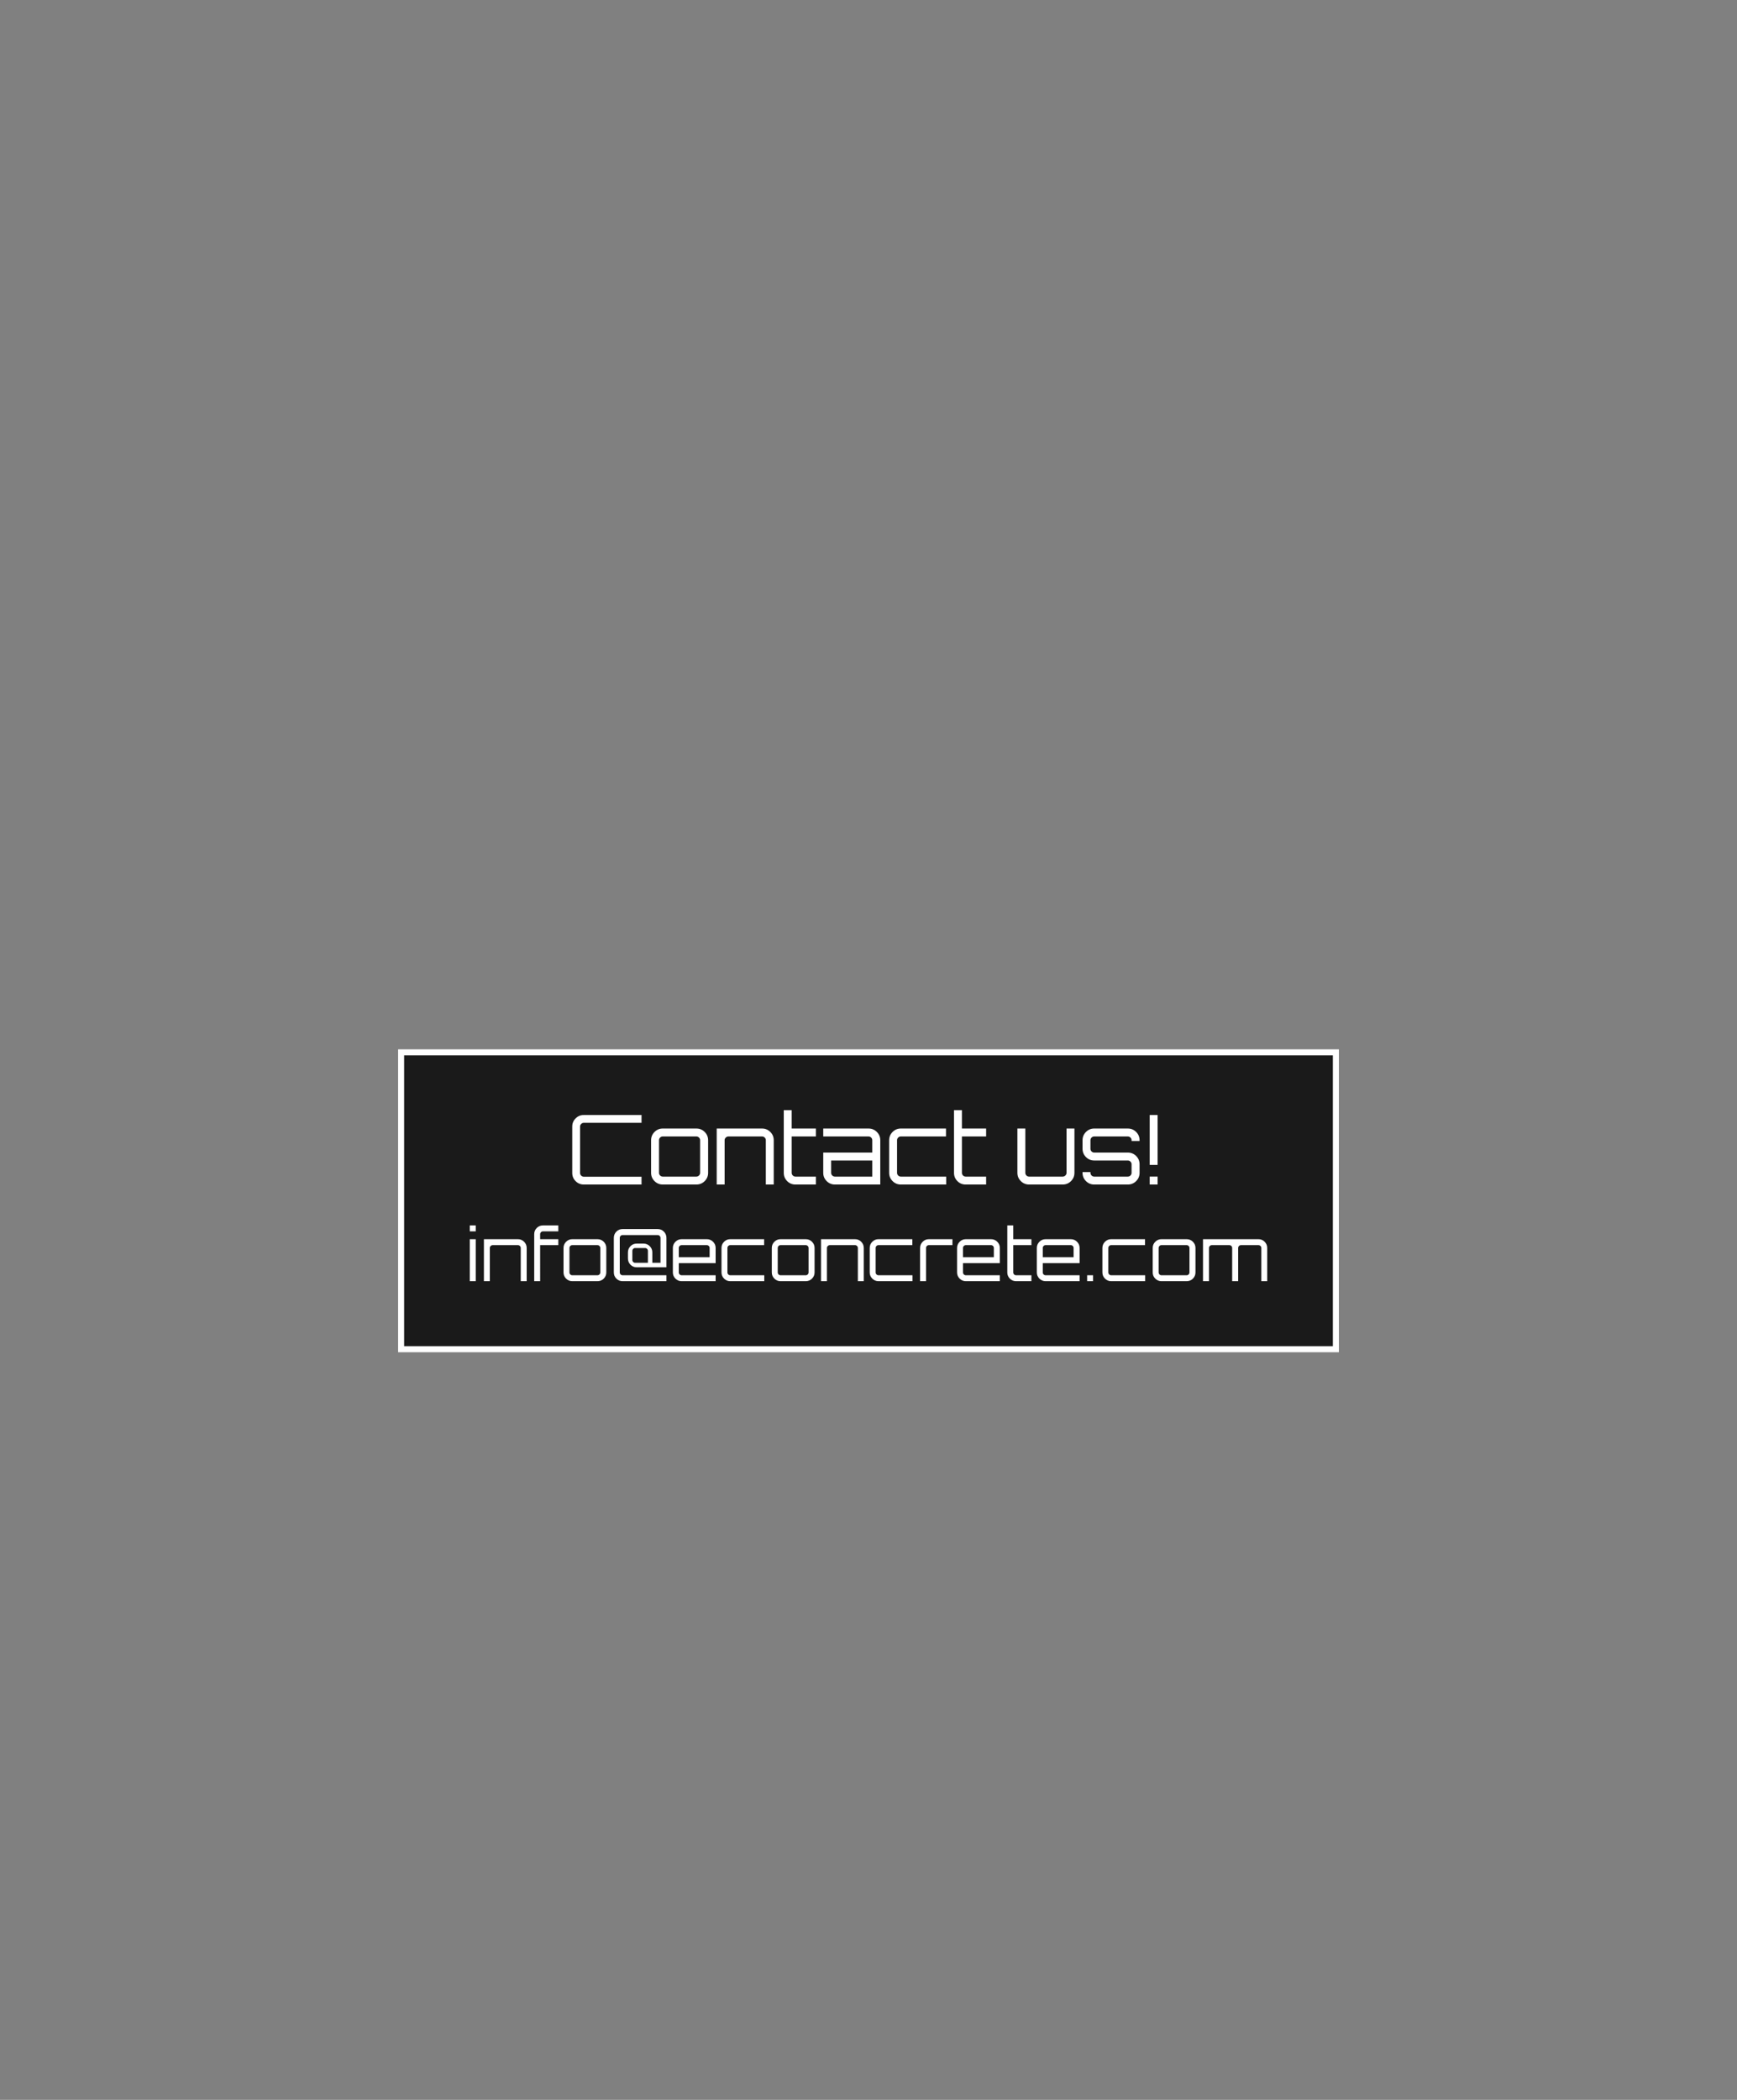 <svg version="1.1" xmlns="http://www.w3.org/2000/svg" xmlns:xlink="http://www.w3.org/1999/xlink" width="720" height="870" viewBox="0,0,720,870"><rect x="0" y="0" width="720" height="870" fill="#808080" stroke="none"/><defs><clipPath id="clip-1"><rect x="-240" y="-290" transform="scale(0.5,0.5)" width="1440" height="1740" fill="none" fill-rule="nonzero" stroke="none" stroke-width="0.5"/></clipPath></defs><g transform="translate(120,145)"><g clip-path="url(#clip-1)" data-paper-data="{&quot;isPaintingLayer&quot;:true}" stroke-linecap="butt" stroke-linejoin="miter" stroke-miterlimit="10" stroke-dasharray="" stroke-dashoffset="0" style="mix-blend-mode: normal"><path d="M46.267,413.995v-123h387.466v123z" fill-opacity="0.8" fill="#000000" fill-rule="nonzero" stroke="#ffffff" stroke-width="2.5"/><path d="M354.685,385.809h-14.1v0c-1,0 -1.855,-0.355 -2.565,-1.065v0v0c-0.71,-0.71 -1.065,-1.565 -1.065,-2.565v0v-10.14v0c0,-1 0.355,-1.855 1.065,-2.565v0v0c0.71,-0.71 1.565,-1.065 2.565,-1.065v0h14.04v2.46h-14.04v0c-0.32,0 -0.595,0.115 -0.825,0.345v0v0c-0.23,0.23 -0.345,0.505 -0.345,0.825v0v10.14v0c0,0.32 0.115,0.595 0.345,0.825v0v0c0.23,0.23 0.505,0.345 0.825,0.345v0h14.1zM371.875,385.809h-10.44v0c-1,0 -1.855,-0.355 -2.565,-1.065v0v0c-0.71,-0.71 -1.065,-1.565 -1.065,-2.565v0v-10.14v0c0,-1 0.355,-1.855 1.065,-2.565v0v0c0.71,-0.71 1.565,-1.065 2.565,-1.065v0h10.44v0c1.02,0 1.885,0.355 2.595,1.065v0v0c0.71,0.71 1.065,1.565 1.065,2.565v0v10.14v0c0,1 -0.355,1.855 -1.065,2.565v0v0c-0.71,0.71 -1.575,1.065 -2.595,1.065zM361.435,383.349v0h10.44v0c0.32,0 0.595,-0.115 0.825,-0.345v0v0c0.23,-0.23 0.345,-0.505 0.345,-0.825v0v-10.14v0c0,-0.32 -0.115,-0.595 -0.345,-0.825v0v0c-0.23,-0.23 -0.505,-0.345 -0.825,-0.345v0h-10.44v0c-0.32,0 -0.595,0.115 -0.825,0.345v0v0c-0.23,0.23 -0.345,0.505 -0.345,0.825v0v10.14v0c0,0.32 0.115,0.595 0.345,0.825v0v0c0.23,0.23 0.505,0.345 0.825,0.345zM381.145,385.809h-2.49v-17.4h22.98v0c1.02,0 1.88,0.355 2.58,1.065v0v0c0.7,0.71 1.05,1.565 1.05,2.565v0v13.77h-2.43v-13.77v0c0,-0.32 -0.12,-0.595 -0.36,-0.825v0v0c-0.24,-0.23 -0.52,-0.345 -0.84,-0.345v0h-7.23v0c-0.32,0 -0.595,0.115 -0.825,0.345v0v0c-0.23,0.23 -0.345,0.505 -0.345,0.825v0v13.77h-2.49v-13.77v0c0,-0.32 -0.115,-0.595 -0.345,-0.825v0v0c-0.23,-0.23 -0.505,-0.345 -0.825,-0.345v0h-7.26v0c-0.32,0 -0.595,0.115 -0.825,0.345v0v0c-0.23,0.23 -0.345,0.505 -0.345,0.825v0zM176.635,385.809h-14.1v0c-1,0 -1.855,-0.355 -2.565,-1.065v0v0c-0.71,-0.71 -1.065,-1.565 -1.065,-2.565v0v-10.14v0c0,-1 0.355,-1.855 1.065,-2.565v0v0c0.71,-0.71 1.565,-1.065 2.565,-1.065v0h10.44v0c1.02,0 1.885,0.355 2.595,1.065v0v0c0.71,0.71 1.065,1.565 1.065,2.565v0v6.3h-15.27v3.84v0c0,0.32 0.115,0.595 0.345,0.825v0v0c0.23,0.23 0.505,0.345 0.825,0.345v0h14.1zM161.365,372.039v3.84h12.78v-3.84v0c0,-0.32 -0.115,-0.595 -0.345,-0.825v0v0c-0.23,-0.23 -0.505,-0.345 -0.825,-0.345v0h-10.44v0c-0.32,0 -0.595,0.115 -0.825,0.345v0v0c-0.23,0.23 -0.345,0.505 -0.345,0.825zM196.795,385.809h-14.1v0c-1,0 -1.855,-0.355 -2.565,-1.065v0v0c-0.71,-0.71 -1.065,-1.565 -1.065,-2.565v0v-10.14v0c0,-1 0.355,-1.855 1.065,-2.565v0v0c0.71,-0.71 1.565,-1.065 2.565,-1.065v0h14.04v2.46h-14.04v0c-0.32,0 -0.595,0.115 -0.825,0.345v0v0c-0.23,0.23 -0.345,0.505 -0.345,0.825v0v10.14v0c0,0.32 0.115,0.595 0.345,0.825v0v0c0.23,0.23 0.505,0.345 0.825,0.345v0h14.1zM213.985,385.809h-10.44v0c-1,0 -1.855,-0.355 -2.565,-1.065v0v0c-0.71,-0.71 -1.065,-1.565 -1.065,-2.565v0v-10.14v0c0,-1 0.355,-1.855 1.065,-2.565v0v0c0.71,-0.71 1.565,-1.065 2.565,-1.065v0h10.44v0c1.02,0 1.885,0.355 2.595,1.065v0v0c0.71,0.71 1.065,1.565 1.065,2.565v0v10.14v0c0,1 -0.355,1.855 -1.065,2.565v0v0c-0.71,0.71 -1.575,1.065 -2.595,1.065zM203.545,383.349v0h10.44v0c0.32,0 0.595,-0.115 0.825,-0.345v0v0c0.23,-0.23 0.345,-0.505 0.345,-0.825v0v-10.14v0c0,-0.32 -0.115,-0.595 -0.345,-0.825v0v0c-0.23,-0.23 -0.505,-0.345 -0.825,-0.345v0h-10.44v0c-0.32,0 -0.595,0.115 -0.825,0.345v0v0c-0.23,0.23 -0.345,0.505 -0.345,0.825v0v10.14v0c0,0.32 0.115,0.595 0.345,0.825v0v0c0.23,0.23 0.505,0.345 0.825,0.345zM222.775,385.809h-2.46v-17.4h14.1v0c1,0 1.855,0.355 2.565,1.065v0v0c0.71,0.71 1.065,1.565 1.065,2.565v0v13.77h-2.46v-13.77v0c0,-0.32 -0.115,-0.595 -0.345,-0.825v0v0c-0.23,-0.23 -0.505,-0.345 -0.825,-0.345v0h-10.44v0c-0.32,0 -0.6,0.115 -0.84,0.345v0v0c-0.24,0.23 -0.36,0.505 -0.36,0.825v0zM258.235,385.809h-14.1v0c-1,0 -1.855,-0.355 -2.565,-1.065v0v0c-0.71,-0.71 -1.065,-1.565 -1.065,-2.565v0v-10.14v0c0,-1 0.355,-1.855 1.065,-2.565v0v0c0.71,-0.71 1.565,-1.065 2.565,-1.065v0h14.04v2.46h-14.04v0c-0.32,0 -0.595,0.115 -0.825,0.345v0v0c-0.23,0.23 -0.345,0.505 -0.345,0.825v0v10.14v0c0,0.32 0.115,0.595 0.345,0.825v0v0c0.23,0.23 0.505,0.345 0.825,0.345v0h14.1zM263.845,385.809h-2.46v-13.77v0c0,-1 0.355,-1.855 1.065,-2.565v0v0c0.71,-0.71 1.565,-1.065 2.565,-1.065v0h9.78v2.46h-9.78v0c-0.32,0 -0.595,0.115 -0.825,0.345v0v0c-0.23,0.23 -0.345,0.505 -0.345,0.825v0zM294.445,385.809h-14.1v0c-1,0 -1.855,-0.355 -2.565,-1.065v0v0c-0.71,-0.71 -1.065,-1.565 -1.065,-2.565v0v-10.14v0c0,-1 0.355,-1.855 1.065,-2.565v0v0c0.71,-0.71 1.565,-1.065 2.565,-1.065v0h10.44v0c1.02,0 1.885,0.355 2.595,1.065v0v0c0.71,0.71 1.065,1.565 1.065,2.565v0v6.3h-15.27v3.84v0c0,0.32 0.115,0.595 0.345,0.825v0v0c0.23,0.23 0.505,0.345 0.825,0.345v0h14.1zM279.175,372.039v3.84h12.78v-3.84v0c0,-0.32 -0.115,-0.595 -0.345,-0.825v0v0c-0.23,-0.23 -0.505,-0.345 -0.825,-0.345v0h-10.44v0c-0.32,0 -0.595,0.115 -0.825,0.345v0v0c-0.23,0.23 -0.345,0.505 -0.345,0.825zM307.525,385.809h-6.36v0c-1.02,0 -1.88,-0.355 -2.58,-1.065v0v0c-0.7,-0.71 -1.05,-1.565 -1.05,-2.565v0v-19.47h2.46v5.7h7.53v2.46h-7.53v11.31v0c0,0.32 0.115,0.595 0.345,0.825v0v0c0.23,0.23 0.505,0.345 0.825,0.345v0h6.36zM327.505,385.809h-14.1v0c-1,0 -1.855,-0.355 -2.565,-1.065v0v0c-0.71,-0.71 -1.065,-1.565 -1.065,-2.565v0v-10.14v0c0,-1 0.355,-1.855 1.065,-2.565v0v0c0.71,-0.71 1.565,-1.065 2.565,-1.065v0h10.44v0c1.02,0 1.885,0.355 2.595,1.065v0v0c0.71,0.71 1.065,1.565 1.065,2.565v0v6.3h-15.27v3.84v0c0,0.32 0.115,0.595 0.345,0.825v0v0c0.23,0.23 0.505,0.345 0.825,0.345v0h14.1zM312.235,372.039v3.84h12.78v-3.84v0c0,-0.32 -0.115,-0.595 -0.345,-0.825v0v0c-0.23,-0.23 -0.505,-0.345 -0.825,-0.345v0h-10.44v0c-0.32,0 -0.595,0.115 -0.825,0.345v0v0c-0.23,0.23 -0.345,0.505 -0.345,0.825zM333.085,385.809h-2.46v-2.46h2.46zM77.195,385.809h-2.46v-17.4h2.46zM77.195,365.169h-2.46v-2.46h2.46zM83.045,385.809h-2.46v-17.4h14.1v0c1,0 1.855,0.355 2.565,1.065v0v0c0.71,0.71 1.065,1.565 1.065,2.565v0v13.77h-2.46v-13.77v0c0,-0.32 -0.115,-0.595 -0.345,-0.825v0v0c-0.23,-0.23 -0.505,-0.345 -0.825,-0.345v0h-10.44v0c-0.32,0 -0.6,0.115 -0.84,0.345v0v0c-0.24,0.23 -0.36,0.505 -0.36,0.825v0zM103.895,385.809h-2.46v-19.47v0c0,-1.02 0.35,-1.88 1.05,-2.58v0v0c0.7,-0.7 1.56,-1.05 2.58,-1.05v0h6.36v2.46h-6.36v0c-0.32,0 -0.595,0.115 -0.825,0.345v0v0c-0.23,0.23 -0.345,0.505 -0.345,0.825v0v2.07h7.53v2.46h-7.53zM127.655,385.809h-10.44v0c-1,0 -1.855,-0.355 -2.565,-1.065v0v0c-0.71,-0.71 -1.065,-1.565 -1.065,-2.565v0v-10.14v0c0,-1 0.355,-1.855 1.065,-2.565v0v0c0.71,-0.71 1.565,-1.065 2.565,-1.065v0h10.44v0c1.02,0 1.885,0.355 2.595,1.065v0v0c0.71,0.71 1.065,1.565 1.065,2.565v0v10.14v0c0,1 -0.355,1.855 -1.065,2.565v0v0c-0.71,0.71 -1.575,1.065 -2.595,1.065zM117.215,383.349v0h10.44v0c0.32,0 0.595,-0.115 0.825,-0.345v0v0c0.23,-0.23 0.345,-0.505 0.345,-0.825v0v-10.14v0c0,-0.32 -0.115,-0.595 -0.345,-0.825v0v0c-0.23,-0.23 -0.505,-0.345 -0.825,-0.345v0h-10.44v0c-0.32,0 -0.595,0.115 -0.825,0.345v0v0c-0.23,0.23 -0.345,0.505 -0.345,0.825v0v10.14v0c0,0.32 0.115,0.595 0.345,0.825v0v0c0.23,0.23 0.505,0.345 0.825,0.345zM156.245,385.809h-18.18v0c-1.02,0 -1.88,-0.355 -2.58,-1.065v0v0c-0.7,-0.71 -1.05,-1.565 -1.05,-2.565v0v-14.31v0c0,-1.02 0.35,-1.885 1.05,-2.595v0v0c0.7,-0.71 1.56,-1.065 2.58,-1.065v0h14.55v0c1,0 1.855,0.355 2.565,1.065v0v0c0.71,0.71 1.065,1.575 1.065,2.595v0v12.18h-12.33v0c-1.02,0 -1.88,-0.355 -2.58,-1.065v0v0c-0.7,-0.71 -1.05,-1.575 -1.05,-2.595v0v-2.52v0c0,-1 0.35,-1.855 1.05,-2.565v0v0c0.7,-0.71 1.56,-1.065 2.58,-1.065v0h2.85v0c1,0 1.855,0.355 2.565,1.065v0v0c0.71,0.71 1.065,1.565 1.065,2.565v0v4.32h3.39v-10.32v0c0,-0.32 -0.115,-0.595 -0.345,-0.825v0v0c-0.23,-0.23 -0.505,-0.345 -0.825,-0.345v0h-14.55v0c-0.32,0 -0.595,0.115 -0.825,0.345v0v0c-0.23,0.23 -0.345,0.505 -0.345,0.825v0v14.31v0c0,0.32 0.115,0.595 0.345,0.825v0v0c0.23,0.23 0.505,0.345 0.825,0.345v0h18.18zM143.285,378.189v0h5.28v-4.95v0c0,-0.32 -0.115,-0.595 -0.345,-0.825v0v0c-0.23,-0.23 -0.505,-0.345 -0.825,-0.345v0h-4.11v0c-0.32,0 -0.595,0.115 -0.825,0.345v0v0c-0.23,0.23 -0.345,0.505 -0.345,0.825v0v3.78v0c0,0.32 0.115,0.595 0.345,0.825v0v0c0.23,0.23 0.505,0.345 0.825,0.345z" fill="#ffffff" fill-rule="evenodd" stroke="none" stroke-width="1"/><path d="M320.48,345.759h-13.92v0c-1.333,0 -2.473,-0.473 -3.42,-1.42v0v0c-0.947,-0.947 -1.42,-2.087 -1.42,-3.42v0v-18.36h3.28v18.36v0c0,0.427 0.153,0.793 0.46,1.1v0v0c0.307,0.307 0.673,0.46 1.1,0.46v0h13.92v0c0.427,0 0.8,-0.153 1.12,-0.46v0v0c0.32,-0.307 0.48,-0.673 0.48,-1.1v0v-18.36h3.28v18.36v0c0,1.333 -0.473,2.473 -1.42,3.42v0v0c-0.947,0.947 -2.1,1.42 -3.46,1.42zM347.48,345.759h-13.92v0c-1.333,0 -2.473,-0.473 -3.42,-1.42v0v0c-0.947,-0.947 -1.42,-2.087 -1.42,-3.42v0v-0.32h3.28v0.32v0c0,0.427 0.153,0.793 0.46,1.1v0v0c0.307,0.307 0.673,0.46 1.1,0.46v0h13.92v0c0.427,0 0.793,-0.153 1.1,-0.46v0v0c0.307,-0.307 0.46,-0.673 0.46,-1.1v0v-3.56v0c0,-0.427 -0.153,-0.793 -0.46,-1.1v0v0c-0.307,-0.307 -0.673,-0.46 -1.1,-0.46v0h-13.92v0c-1.333,0 -2.473,-0.473 -3.42,-1.42v0v0c-0.947,-0.947 -1.42,-2.087 -1.42,-3.42v0v-3.56v0c0,-1.333 0.473,-2.473 1.42,-3.42v0v0c0.947,-0.947 2.087,-1.42 3.42,-1.42v0h13.92v0c1.36,0 2.513,0.473 3.46,1.42v0v0c0.947,0.947 1.42,2.087 1.42,3.42v0v0.32h-3.32v-0.32v0c0,-0.427 -0.153,-0.793 -0.46,-1.1v0v0c-0.307,-0.307 -0.673,-0.46 -1.1,-0.46v0h-13.92v0c-0.427,0 -0.793,0.153 -1.1,0.46v0v0c-0.307,0.307 -0.46,0.673 -0.46,1.1v0v3.56v0c0,0.427 0.153,0.793 0.46,1.1v0v0c0.307,0.307 0.673,0.46 1.1,0.46v0h13.92v0c1.36,0 2.513,0.473 3.46,1.42v0v0c0.947,0.947 1.42,2.087 1.42,3.42v0v3.56v0c0,1.333 -0.473,2.473 -1.42,3.42v0v0c-0.947,0.947 -2.1,1.42 -3.46,1.42zM359.84,337.639h-3.28v-20.68h3.28zM359.84,345.759h-3.28v-3.28h3.28zM145.92,345.759h-23.92v0c-1.333,0 -2.467,-0.467 -3.4,-1.4v0v0c-0.933,-0.933 -1.4,-2.067 -1.4,-3.4v0v-19.2v0c0,-1.333 0.467,-2.467 1.4,-3.4v0v0c0.933,-0.933 2.067,-1.4 3.4,-1.4v0h23.92v3.24h-23.92v0c-0.427,0 -0.793,0.153 -1.1,0.46v0v0c-0.307,0.307 -0.46,0.673 -0.46,1.1v0v19.2v0c0,0.427 0.153,0.793 0.46,1.1v0v0c0.307,0.307 0.673,0.46 1.1,0.46v0h23.92zM168.64,345.759h-13.92v0c-1.333,0 -2.473,-0.473 -3.42,-1.42v0v0c-0.947,-0.947 -1.42,-2.087 -1.42,-3.42v0v-13.52v0c0,-1.333 0.473,-2.473 1.42,-3.42v0v0c0.947,-0.947 2.087,-1.42 3.42,-1.42v0h13.92v0c1.36,0 2.513,0.473 3.46,1.42v0v0c0.947,0.947 1.42,2.087 1.42,3.42v0v13.52v0c0,1.333 -0.473,2.473 -1.42,3.42v0v0c-0.947,0.947 -2.1,1.42 -3.46,1.42zM154.72,342.479v0h13.92v0c0.427,0 0.793,-0.153 1.1,-0.46v0v0c0.307,-0.307 0.46,-0.673 0.46,-1.1v0v-13.52v0c0,-0.427 -0.153,-0.793 -0.46,-1.1v0v0c-0.307,-0.307 -0.673,-0.46 -1.1,-0.46v0h-13.92v0c-0.427,0 -0.793,0.153 -1.1,0.46v0v0c-0.307,0.307 -0.46,0.673 -0.46,1.1v0v13.52v0c0,0.427 0.153,0.793 0.46,1.1v0v0c0.307,0.307 0.673,0.46 1.1,0.46zM180.36,345.759h-3.28v-23.2h18.8v0c1.333,0 2.473,0.473 3.42,1.42v0v0c0.947,0.947 1.42,2.087 1.42,3.42v0v18.36h-3.28v-18.36v0c0,-0.427 -0.153,-0.793 -0.46,-1.1v0v0c-0.307,-0.307 -0.673,-0.46 -1.1,-0.46v0h-13.92v0c-0.427,0 -0.8,0.153 -1.12,0.46v0v0c-0.32,0.307 -0.48,0.673 -0.48,1.1v0zM218.2,345.759h-8.48v0c-1.36,0 -2.507,-0.473 -3.44,-1.42v0v0c-0.933,-0.947 -1.4,-2.087 -1.4,-3.42v0v-25.96h3.28v7.6h10.04v3.28h-10.04v15.08v0c0,0.427 0.153,0.793 0.46,1.1v0v0c0.307,0.307 0.673,0.46 1.1,0.46v0h8.48zM244.88,345.759h-18.8v0c-1.333,0 -2.473,-0.473 -3.42,-1.42v0v0c-0.947,-0.947 -1.42,-2.087 -1.42,-3.42v0v-8.4h20.32v-5.12v0c0,-0.427 -0.153,-0.793 -0.46,-1.1v0v0c-0.307,-0.307 -0.673,-0.46 -1.1,-0.46v0h-18.76v-3.28h18.76v0c1.36,0 2.513,0.473 3.46,1.42v0v0c0.947,0.947 1.42,2.087 1.42,3.42v0zM226.08,342.479v0h15.48v-6.68h-17.04v5.12v0c0,0.427 0.153,0.793 0.46,1.1v0v0c0.307,0.307 0.673,0.46 1.1,0.46zM272.2,345.759h-18.8v0c-1.333,0 -2.473,-0.473 -3.42,-1.42v0v0c-0.947,-0.947 -1.42,-2.087 -1.42,-3.42v0v-13.52v0c0,-1.333 0.473,-2.473 1.42,-3.42v0v0c0.947,-0.947 2.087,-1.42 3.42,-1.42v0h18.72v3.28h-18.72v0c-0.427,0 -0.793,0.153 -1.1,0.46v0v0c-0.307,0.307 -0.46,0.673 -0.46,1.1v0v13.52v0c0,0.427 0.153,0.793 0.46,1.1v0v0c0.307,0.307 0.673,0.46 1.1,0.46v0h18.8zM288.76,345.759h-8.48v0c-1.36,0 -2.507,-0.473 -3.44,-1.42v0v0c-0.933,-0.947 -1.4,-2.087 -1.4,-3.42v0v-25.96h3.28v7.6h10.04v3.28h-10.04v15.08v0c0,0.427 0.153,0.793 0.46,1.1v0v0c0.307,0.307 0.673,0.46 1.1,0.46v0h8.48z" fill="#ffffff" fill-rule="evenodd" stroke="none" stroke-width="1"/></g></g></svg>
